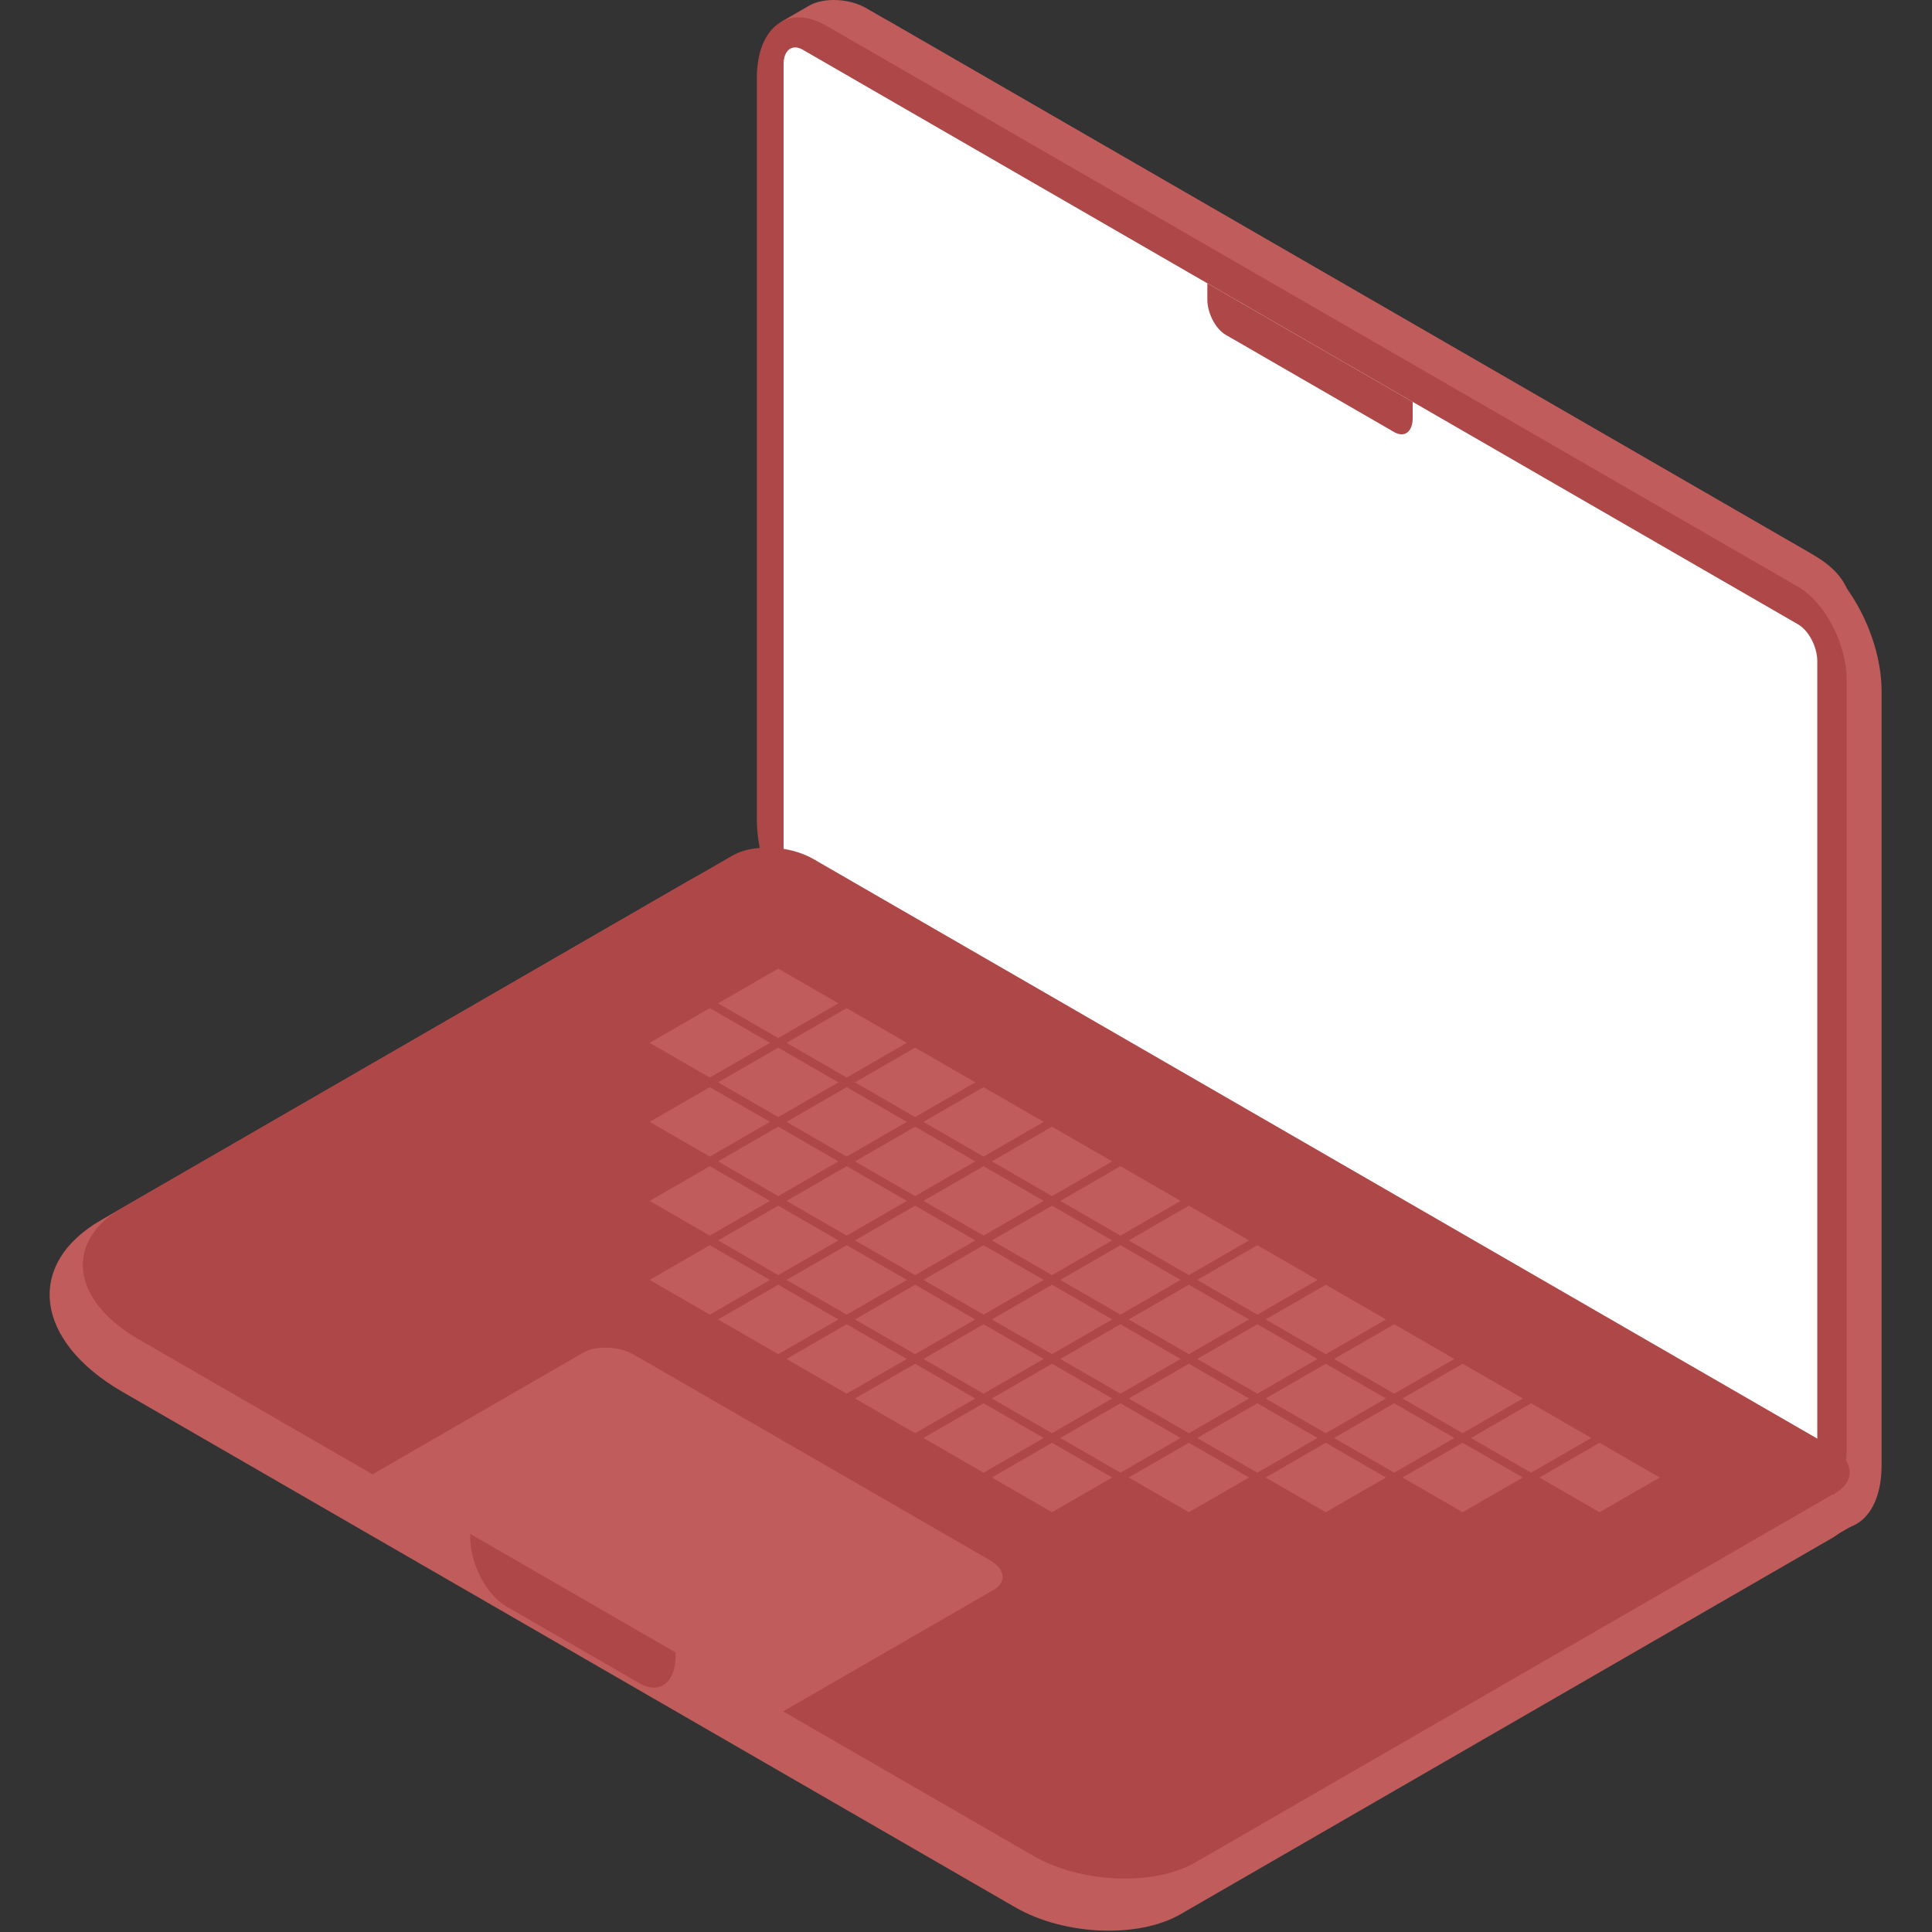 <!DOCTYPE svg PUBLIC "-//W3C//DTD SVG 1.1//EN" "http://www.w3.org/Graphics/SVG/1.1/DTD/svg11.dtd">
<!-- Uploaded to: SVG Repo, www.svgrepo.com, Transformed by: SVG Repo Mixer Tools -->
<svg width="800px" height="800px" viewBox="0 0 1024 1024" class="icon" version="1.1" xmlns="http://www.w3.org/2000/svg" fill="#000000">
<rect x="0" y="0" width="1024" height="1024" fill="#333333" stroke="none"/>
<g id="SVGRepo_bgCarrier" stroke-width="0"/>
<g id="SVGRepo_tracerCarrier" stroke-linecap="round" stroke-linejoin="round"/>
<g id="SVGRepo_iconCarrier">
<path d="M997.275 366.319c0-28.308-17.237-61.24-38.467-73.498L471.944 11.728c-21.232-12.257-38.467 0.774-38.467 29.08v410.314c0 28.308 17.235 61.243 38.467 73.5l486.864 281.091c21.23 12.257 38.467-0.774 38.467-29.08V366.319z" fill="#c15c5c"/>
<path d="M459.011 4.262c-8.92-5.151-22.436-5.71-30.163-1.25l-13.998 8.082c-4.359 2.517-3.811 6.918 1.221 9.823l551.03 318.139c19.811-11.439 17.322-31.448-5.554-44.655L459.011 4.262z" fill="#c15c5c"/>
<path d="M992.89 356.394c0-24.471-14.9-35.735-33.253-25.137-1.669 0.963-3.022 3.55-3.022 5.776v474.065c0 6.675 4.063 9.747 9.067 6.857l17.412-10.054c5.407-3.12 9.795-11.505 9.795-18.713V356.394z" fill="#c15c5c"/>
<path d="M978.751 360.238c0-18.976-11.556-41.05-25.786-49.266L437.981 13.644c-20.331-11.738-36.835 0.741-36.835 27.848v392.904c0 27.106 16.505 58.642 36.835 70.38l503.935 290.947c20.329 11.738 36.835-0.741 36.835-27.848V360.238z" fill="#ae4747"/>
<path d="M963.194 350.351c0-7.479-4.554-16.18-10.165-19.419L425.48 26.351c-5.609-3.239-10.163 0.204-10.163 7.683v424.607c0 7.479 4.554 16.182 10.163 19.421l527.548 304.579c5.611 3.239 10.165-0.204 10.165-7.683V350.351z" fill="#FFFFFF"/>
<path d="M410.412 467.754c-12.955-7.477-32.582-8.291-43.8-1.816L53.576 646.671c-40.388 23.317-35.314 64.108 11.321 91.035L538.138 1010.929c25.909 14.959 65.159 16.586 87.597 3.631l345.559-199.509c11.22-6.477 9.81-17.807-3.144-25.286L410.412 467.754z" fill="#c15c5c"/>
<path d="M431.126 455.31c-12.722-7.346-31.996-8.146-43.015-1.785L64.712 640.242c-30.849 17.811-26.975 48.97 8.648 69.535l474.169 273.761c25.444 14.691 63.992 16.29 86.027 3.568l339.371-195.937c11.018-6.361 9.635-17.489-3.087-24.835L431.126 455.31zM748.746 212.988l-108.825-62.83v8.672c0 7.179 4.37 15.531 9.755 18.64l89.314 51.566c5.385 3.107 9.755-0.197 9.755-7.376v-8.672z" fill="#ae4747"/>
<path d="M358.072 860.675l-108.827-62.832v17.02c0 14.09 8.58 30.481 19.147 36.583l70.533 40.721c10.567 6.102 19.147-0.384 19.147-14.474v-17.018zM412.484 510.838l-36.274 20.945 36.274 20.943 36.276-20.943-36.276-20.945z" fill="#ae4747"/>
<path d="M412.484 513.371l-31.889 18.412 31.889 18.41 31.891-18.41-31.891-18.412z" fill="#c15c5c"/>
<path d="M376.21 531.783l-36.276 20.943 36.276 20.945 36.274-20.945-36.274-20.943z" fill="#ae4747"/>
<path d="M376.21 534.314l-31.891 18.412 31.891 18.412 31.889-18.412-31.889-18.412z" fill="#c15c5c"/>
<path d="M376.21 573.671l-36.276 20.943 36.276 20.943 36.274-20.943-36.274-20.943z" fill="#ae4747"/>
<path d="M376.21 576.201l-31.891 18.412 31.891 18.412 31.889-18.412-31.889-18.412z" fill="#c15c5c"/>
<path d="M376.21 615.556l-36.276 20.945 36.276 20.943 36.274-20.943-36.274-20.945z" fill="#ae4747"/>
<path d="M376.21 618.089l-31.891 18.412 31.891 18.412 31.889-18.412-31.889-18.412z" fill="#c15c5c"/>
<path d="M376.21 657.443l-36.276 20.945 36.276 20.943 36.274-20.943-36.274-20.945z" fill="#ae4747"/>
<path d="M376.21 659.976l-31.891 18.412 31.891 18.41 31.889-18.41-31.889-18.412z" fill="#c15c5c"/>
<path d="M448.76 531.783l-36.276 20.943 36.276 20.945 36.274-20.945-36.274-20.943z" fill="#ae4747"/>
<path d="M448.76 534.314l-31.891 18.412 31.891 18.412 31.889-18.412-31.889-18.412z" fill="#c15c5c"/>
<path d="M412.484 552.726l-36.274 20.945 36.274 20.943 36.276-20.943-36.276-20.945z" fill="#ae4747"/>
<path d="M412.484 555.258l-31.889 18.412 31.889 18.41 31.891-18.41-31.891-18.412z" fill="#c15c5c"/>
<path d="M412.484 594.613l-36.274 20.943 36.274 20.945 36.276-20.945-36.276-20.943z" fill="#ae4747"/>
<path d="M412.484 597.146l-31.889 18.41 31.889 18.412 31.891-18.412-31.891-18.41z" fill="#c15c5c"/>
<path d="M412.484 636.501l-36.274 20.943 36.274 20.945 36.276-20.945-36.276-20.943z" fill="#ae4747"/>
<path d="M412.484 639.031l-31.889 18.412 31.889 18.412 31.891-18.412-31.891-18.412z" fill="#c15c5c"/>
<path d="M412.484 678.388l-36.274 20.943 36.274 20.943 36.276-20.943-36.276-20.943z" fill="#ae4747"/>
<path d="M412.484 680.919l-31.889 18.412 31.889 18.412 31.891-18.412-31.891-18.412z" fill="#c15c5c"/>
<path d="M485.034 552.726l-36.274 20.945 36.274 20.943 36.276-20.943-36.276-20.945z" fill="#ae4747"/>
<path d="M485.034 555.258l-31.889 18.412 31.889 18.41 31.891-18.41-31.891-18.412z" fill="#c15c5c"/>
<path d="M448.76 573.671l-36.276 20.943 36.276 20.943 36.274-20.943-36.274-20.943z" fill="#ae4747"/>
<path d="M448.76 576.201l-31.891 18.412 31.891 18.412 31.889-18.412-31.889-18.412z" fill="#c15c5c"/>
<path d="M448.76 615.556l-36.276 20.945 36.276 20.943 36.274-20.943-36.274-20.945z" fill="#ae4747"/>
<path d="M448.76 618.089l-31.891 18.412 31.891 18.412 31.889-18.412-31.889-18.412z" fill="#c15c5c"/>
<path d="M448.76 657.443l-36.276 20.945 36.276 20.943 36.274-20.943-36.274-20.945z" fill="#ae4747"/>
<path d="M448.76 659.976l-31.891 18.412 31.891 18.41 31.889-18.41-31.889-18.412z" fill="#c15c5c"/>
<path d="M448.76 699.331l-36.276 20.943 36.276 20.945 36.274-20.945-36.274-20.943z" fill="#ae4747"/>
<path d="M448.76 701.864l-31.891 18.41 31.891 18.412 31.889-18.412-31.889-18.41z" fill="#c15c5c"/>
<path d="M521.311 573.671l-36.276 20.943 36.276 20.943 36.274-20.943-36.274-20.943z" fill="#ae4747"/>
<path d="M521.311 576.201l-31.891 18.412 31.891 18.412 31.889-18.412-31.889-18.412z" fill="#c15c5c"/>
<path d="M485.034 594.613l-36.274 20.943 36.274 20.945 36.276-20.945-36.276-20.943z" fill="#ae4747"/>
<path d="M485.034 597.146l-31.889 18.41 31.889 18.412 31.891-18.412-31.891-18.41z" fill="#c15c5c"/>
<path d="M485.034 636.501l-36.274 20.943 36.274 20.945 36.276-20.945-36.276-20.943z" fill="#ae4747"/>
<path d="M485.034 639.031l-31.889 18.412 31.889 18.412 31.891-18.412-31.891-18.412z" fill="#c15c5c"/>
<path d="M485.034 678.388l-36.274 20.943 36.274 20.943 36.276-20.943-36.276-20.943z" fill="#ae4747"/>
<path d="M485.034 680.919l-31.889 18.412 31.889 18.412 31.891-18.412-31.891-18.412z" fill="#c15c5c"/>
<path d="M485.034 720.274l-36.274 20.945 36.274 20.943 36.276-20.943-36.276-20.945z" fill="#ae4747"/>
<path d="M485.034 722.806l-31.889 18.412 31.889 18.412 31.891-18.412-31.891-18.412z" fill="#c15c5c"/>
<path d="M557.585 594.613l-36.274 20.943 36.274 20.945 36.276-20.945-36.276-20.943z" fill="#ae4747"/>
<path d="M557.585 597.146l-31.889 18.41 31.889 18.412 31.891-18.412-31.891-18.41z" fill="#c15c5c"/>
<path d="M521.311 615.556l-36.276 20.945 36.276 20.943 36.274-20.943-36.274-20.945z" fill="#ae4747"/>
<path d="M521.311 618.089l-31.891 18.412 31.891 18.412 31.889-18.412-31.889-18.412z" fill="#c15c5c"/>
<path d="M521.311 657.443l-36.276 20.945 36.276 20.943 36.274-20.943-36.274-20.945z" fill="#ae4747"/>
<path d="M521.311 659.976l-31.891 18.412 31.891 18.41 31.889-18.41-31.889-18.412z" fill="#c15c5c"/>
<path d="M521.311 699.331l-36.276 20.943 36.276 20.945 36.274-20.945-36.274-20.943z" fill="#ae4747"/>
<path d="M521.311 701.864l-31.891 18.41 31.891 18.412 31.889-18.412-31.889-18.41z" fill="#c15c5c"/>
<path d="M521.311 741.218l-36.276 20.943 36.276 20.945 36.274-20.945-36.274-20.943z" fill="#ae4747"/>
<path d="M521.311 743.751l-31.891 18.41 31.891 18.412 31.889-18.412-31.889-18.41z" fill="#c15c5c"/>
<path d="M593.861 615.556l-36.276 20.945 36.276 20.943 36.276-20.943-36.276-20.945z" fill="#ae4747"/>
<path d="M593.861 618.089l-31.891 18.412 31.891 18.412 31.891-18.412-31.891-18.412z" fill="#c15c5c"/>
<path d="M557.585 636.501l-36.274 20.943 36.274 20.945 36.276-20.945-36.276-20.943z" fill="#ae4747"/>
<path d="M557.585 639.031l-31.889 18.412 31.889 18.412 31.891-18.412-31.891-18.412z" fill="#c15c5c"/>
<path d="M557.585 678.388l-36.274 20.943 36.274 20.943 36.276-20.943-36.276-20.943z" fill="#ae4747"/>
<path d="M557.585 680.919l-31.889 18.412 31.889 18.412 31.891-18.412-31.891-18.412z" fill="#c15c5c"/>
<path d="M557.585 720.274l-36.274 20.945 36.274 20.943 36.276-20.943-36.276-20.945z" fill="#ae4747"/>
<path d="M557.585 722.806l-31.889 18.412 31.889 18.412 31.891-18.412-31.891-18.412z" fill="#c15c5c"/>
<path d="M557.585 762.161l-36.274 20.945 36.274 20.943 36.276-20.943-36.276-20.945z" fill="#ae4747"/>
<path d="M557.585 764.694l-31.889 18.412 31.889 18.412 31.891-18.412-31.891-18.412z" fill="#c15c5c"/>
<path d="M630.137 636.501l-36.276 20.943 36.276 20.945 36.274-20.945-36.274-20.943z" fill="#ae4747"/>
<path d="M630.137 639.031l-31.891 18.412 31.891 18.412 31.889-18.412-31.889-18.412z" fill="#c15c5c"/>
<path d="M593.861 657.443l-36.276 20.945 36.276 20.943 36.276-20.943-36.276-20.945z" fill="#ae4747"/>
<path d="M593.861 659.976l-31.891 18.412 31.891 18.41 31.891-18.41-31.891-18.412z" fill="#c15c5c"/>
<path d="M593.861 699.331l-36.276 20.943 36.276 20.945 36.276-20.945-36.276-20.943z" fill="#ae4747"/>
<path d="M593.861 701.864l-31.891 18.41 31.891 18.412 31.891-18.412-31.891-18.41z" fill="#c15c5c"/>
<path d="M593.861 741.218l-36.276 20.943 36.276 20.945 36.276-20.945-36.276-20.943z" fill="#ae4747"/>
<path d="M593.861 743.751l-31.891 18.41 31.891 18.412 31.891-18.412-31.891-18.41z" fill="#c15c5c"/>
<path d="M666.412 657.443l-36.274 20.945 36.274 20.943 36.276-20.943-36.276-20.945z" fill="#ae4747"/>
<path d="M666.412 659.976l-31.889 18.412 31.889 18.41 31.891-18.41-31.891-18.412z" fill="#c15c5c"/>
<path d="M630.137 678.388l-36.276 20.943 36.276 20.943 36.274-20.943-36.274-20.943z" fill="#ae4747"/>
<path d="M630.137 680.919l-31.891 18.412 31.891 18.412 31.889-18.412-31.889-18.412z" fill="#c15c5c"/>
<path d="M630.137 720.274l-36.276 20.945 36.276 20.943 36.274-20.943-36.274-20.945z" fill="#ae4747"/>
<path d="M630.137 722.806l-31.891 18.412 31.891 18.412 31.889-18.412-31.889-18.412z" fill="#c15c5c"/>
<path d="M630.137 762.161l-36.276 20.945 36.276 20.943 36.274-20.943-36.274-20.945z" fill="#ae4747"/>
<path d="M630.137 764.694l-31.891 18.412 31.891 18.412 31.889-18.412-31.889-18.412z" fill="#c15c5c"/>
<path d="M702.688 678.388l-36.276 20.943 36.276 20.943 36.274-20.943-36.274-20.943z" fill="#ae4747"/>
<path d="M702.688 680.919l-31.891 18.412 31.891 18.412 31.889-18.412-31.889-18.412z" fill="#c15c5c"/>
<path d="M666.412 699.331l-36.274 20.943 36.274 20.945 36.276-20.945-36.276-20.943z" fill="#ae4747"/>
<path d="M666.412 701.864l-31.889 18.41 31.889 18.412 31.891-18.412-31.891-18.41z" fill="#c15c5c"/>
<path d="M666.412 741.218l-36.274 20.943 36.274 20.945 36.276-20.945-36.276-20.943z" fill="#ae4747"/>
<path d="M666.412 743.751l-31.889 18.41 31.889 18.412 31.891-18.412-31.891-18.41z" fill="#c15c5c"/>
<path d="M738.962 699.331l-36.274 20.943 36.274 20.945 36.276-20.945-36.276-20.943z" fill="#ae4747"/>
<path d="M738.962 701.864l-31.889 18.41 31.889 18.412 31.891-18.412-31.891-18.41z" fill="#c15c5c"/>
<path d="M702.688 720.274l-36.276 20.945 36.276 20.943 36.274-20.943-36.274-20.945z" fill="#ae4747"/>
<path d="M702.688 722.806l-31.891 18.412 31.891 18.412 31.889-18.412-31.889-18.412z" fill="#c15c5c"/>
<path d="M702.688 762.161l-36.276 20.945 36.276 20.943 36.274-20.943-36.274-20.945z" fill="#ae4747"/>
<path d="M702.688 764.694l-31.891 18.412 31.891 18.412 31.889-18.412-31.889-18.412z" fill="#c15c5c"/>
<path d="M775.238 720.274l-36.276 20.945 36.276 20.943 36.274-20.943-36.274-20.945z" fill="#ae4747"/>
<path d="M775.238 722.806l-31.891 18.412 31.891 18.412 31.889-18.412-31.889-18.412z" fill="#c15c5c"/>
<path d="M738.962 741.218l-36.274 20.943 36.274 20.945 36.276-20.945-36.276-20.943z" fill="#ae4747"/>
<path d="M738.962 743.751l-31.889 18.41 31.889 18.412 31.891-18.412-31.891-18.41z" fill="#c15c5c"/>
<path d="M811.512 741.218l-36.274 20.943 36.274 20.945 36.276-20.945-36.276-20.943z" fill="#ae4747"/>
<path d="M811.512 743.751l-31.889 18.41 31.889 18.412 31.891-18.412-31.891-18.41z" fill="#c15c5c"/>
<path d="M847.789 762.161l-36.276 20.945 36.276 20.943 36.274-20.943-36.274-20.945z" fill="#ae4747"/>
<path d="M847.789 764.694l-31.891 18.412 31.891 18.412 31.889-18.412-31.889-18.412z" fill="#c15c5c"/>
<path d="M775.238 762.161l-36.276 20.945 36.276 20.943 36.274-20.943-36.274-20.945z" fill="#ae4747"/>
<path d="M775.238 764.694l-31.891 18.412 31.891 18.412 31.889-18.412-31.889-18.412z" fill="#c15c5c"/>
<path d="M336.142 718.085c-8.008-4.622-20.14-5.127-27.076-1.123l-113.087 65.293 217.651 125.66 113.089-65.29c6.936-4.004 6.063-11.007-1.945-15.632l-188.633-108.908z" fill="#c15c5c"/>
</g>
</svg>